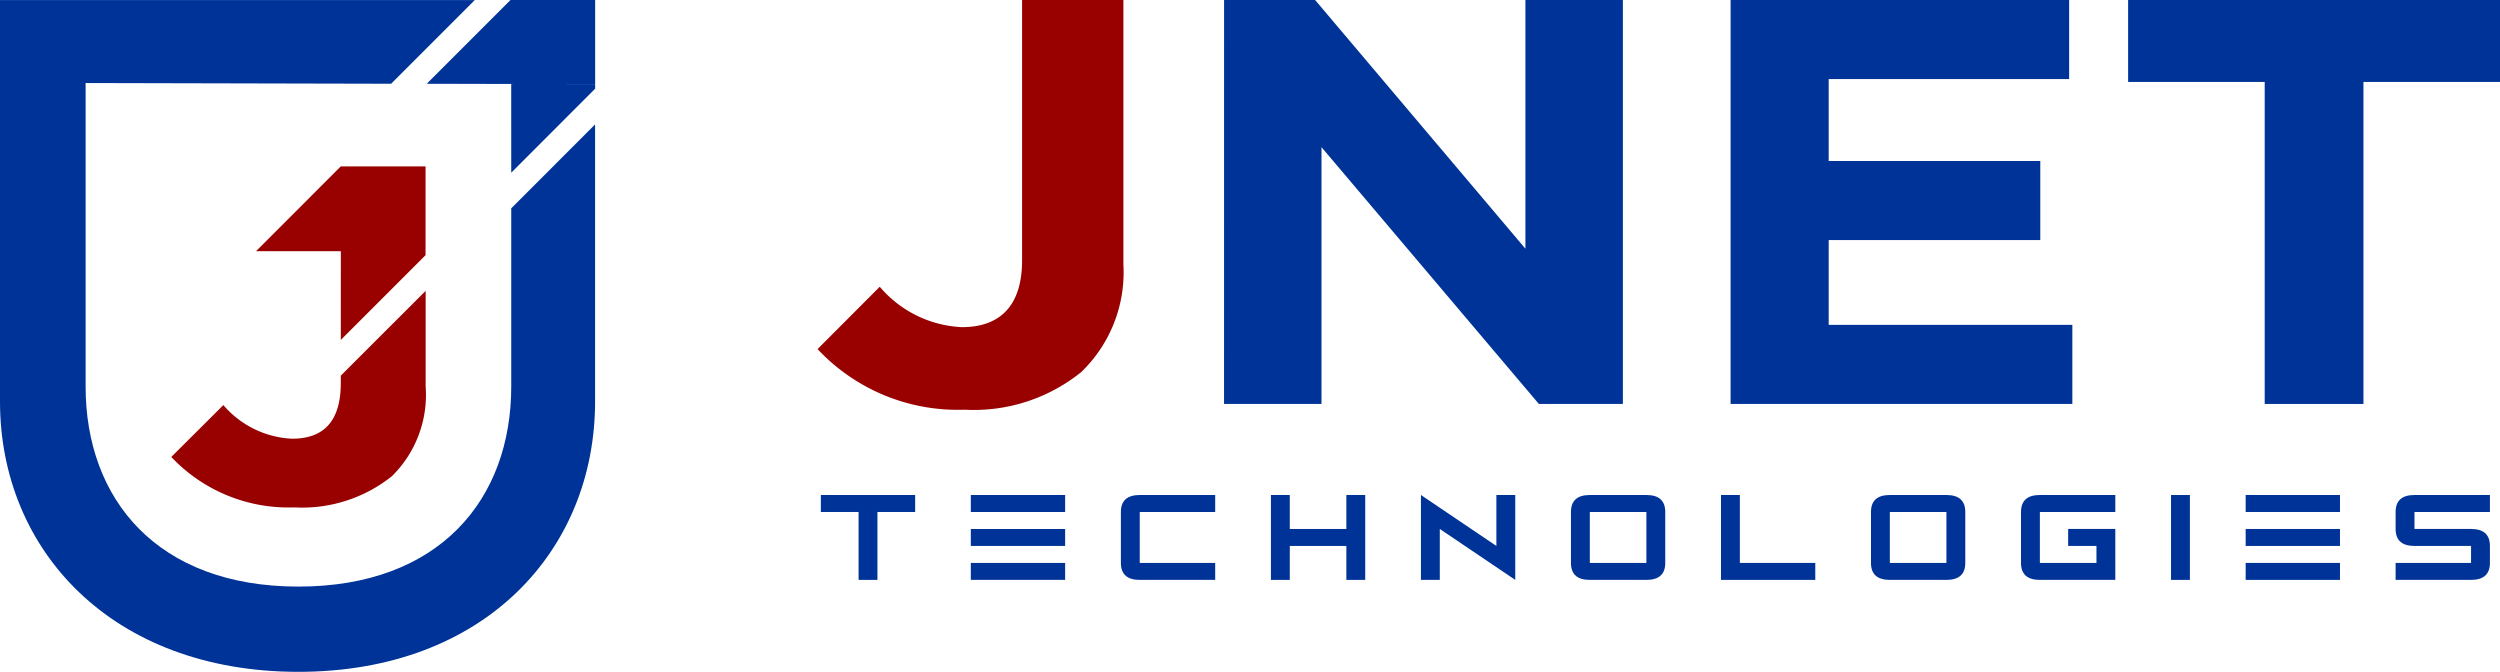 <svg xmlns="http://www.w3.org/2000/svg" width="145.802" height="39.177" viewBox="0 0 145.802 39.177">
  <g id="Group_28" data-name="Group 28" transform="translate(-302.578 -314.57)">
    <g id="Group_2" data-name="Group 2" transform="translate(302.578 314.57)">
      <path id="Path_1" data-name="Path 1" d="M791.337,319.455l9.824.023V314.57h-4.939Z" transform="translate(-766.451 -314.57)" fill="#003398" fill-rule="evenodd"/>
      <path id="Path_2" data-name="Path 2" d="M888.158,415.9,893.051,411v-.267l-4.894-.012Z" transform="translate(-858.342 -405.828)" fill="#003398" fill-rule="evenodd"/>
      <path id="Path_3" data-name="Path 3" d="M332.394,326.721v10.392c0,6.569-4.171,11.668-12.412,11.668s-12.411-5.1-12.411-11.668v-17.7l17.817.042,4.879-4.879H302.578v23.411c0,8.671,6.527,15.766,17.4,15.766s17.306-7.095,17.306-15.766V321.827Z" transform="translate(-302.578 -314.571)" fill="#003398" fill-rule="evenodd"/>
      <g id="Group_1" data-name="Group 1" transform="translate(9.99 9.705)">
        <path id="Path_4" data-name="Path 4" d="M508.658,652.656v.43c0,2.269-1.028,3.249-2.843,3.249a5.607,5.607,0,0,1-4.006-1.961l-3.036,3.025a9.394,9.394,0,0,0,7.167,2.941,8.383,8.383,0,0,0,5.7-1.82,6.652,6.652,0,0,0,1.967-5.238v-5.57Z" transform="translate(-498.773 -640.454)" fill="#900"/>
        <path id="Path_5" data-name="Path 5" d="M600.822,515.293l4.943-4.943v-5.177H600.82l-4.94,4.944h4.944Z" transform="translate(-590.936 -505.173)" fill="#900"/>
      </g>
    </g>
    <g id="Group_5" data-name="Group 5" transform="translate(350.259 314.57)">
      <g id="Group_3" data-name="Group 3" transform="translate(0.192 28.869)">
        <path id="Path_6" data-name="Path 6" d="M1122.191,841.384h5.5v.99h-2.2v3.961h-1.1v-3.961h-2.2Z" transform="translate(-1122.191 -841.384)" fill="#003398"/>
        <path id="Path_7" data-name="Path 7" d="M1230.5,841.384v.99H1225v-.99Zm0,1.981v.99H1225v-.99Zm0,1.98v.99H1225v-.99Z" transform="translate(-1216.254 -841.384)" fill="#003398"/>
        <path id="Path_8" data-name="Path 8" d="M1327.815,845.345v-2.971q0-.99,1.1-.99h4.4v.99h-4.4v2.971h4.4v.99h-4.4Q1327.815,846.335,1327.815,845.345Z" transform="translate(-1310.317 -841.384)" fill="#003398"/>
        <path id="Path_9" data-name="Path 9" d="M1431.727,841.384v1.981h3.3v-1.981h1.1v4.951h-1.1v-1.98h-3.3v1.98h-1.1v-4.951Z" transform="translate(-1404.379 -841.384)" fill="#003398"/>
        <path id="Path_10" data-name="Path 10" d="M1533.439,846.335v-4.951l4.4,2.971v-2.971h1.1v4.951l-4.4-2.971v2.971Z" transform="translate(-1498.442 -841.384)" fill="#003398"/>
        <path id="Path_11" data-name="Path 11" d="M1637.351,841.384h3.3q1.1,0,1.1.99v2.971q0,.99-1.1.99h-3.3q-1.1,0-1.1-.99v-2.971Q1636.251,841.384,1637.351,841.384Zm0,.99v2.971h3.3v-2.971Z" transform="translate(-1592.505 -841.384)" fill="#003398"/>
        <path id="Path_12" data-name="Path 12" d="M1744.564,846.335h-5.5v-4.951h1.1v3.961h4.4Z" transform="translate(-1686.568 -841.384)" fill="#003398"/>
        <path id="Path_13" data-name="Path 13" d="M1842.975,841.384h3.3q1.1,0,1.1.99v2.971q0,.99-1.1.99h-3.3q-1.1,0-1.1-.99v-2.971Q1841.875,841.384,1842.975,841.384Zm0,.99v2.971h3.3v-2.971Z" transform="translate(-1780.631 -841.384)" fill="#003398"/>
        <path id="Path_14" data-name="Path 14" d="M1950.188,846.335h-4.4q-1.1,0-1.1-.99v-2.971q0-.99,1.1-.99h4.4v.99h-4.4v2.971h3.3v-.99h-1.65v-.99h2.75Z" transform="translate(-1874.694 -841.384)" fill="#003398"/>
        <path id="Path_15" data-name="Path 15" d="M2048.6,841.384v4.951h-1.1v-4.951Z" transform="translate(-1968.757 -841.384)" fill="#003398"/>
        <path id="Path_16" data-name="Path 16" d="M2104.1,841.384v.99h-5.5v-.99Zm0,1.981v.99h-5.5v-.99Zm0,1.98v.99h-5.5v-.99Z" transform="translate(-2015.504 -841.384)" fill="#003398"/>
        <path id="Path_17" data-name="Path 17" d="M2206.908,842.374h-4.4v.99h3.3q1.1,0,1.1.99v.99q0,.99-1.1.99h-4.4v-.99h4.4v-.99h-3.3q-1.1,0-1.1-.99v-.99q0-.99,1.1-.99h4.4Z" transform="translate(-2109.567 -841.384)" fill="#003398"/>
      </g>
      <g id="Group_4" data-name="Group 4" transform="translate(0 0)">
        <path id="Path_18" data-name="Path 18" d="M1119.931,522.5l3.627-3.635a6.684,6.684,0,0,0,4.786,2.356c2.169,0,3.515-1.178,3.515-3.9V502.141h5.908v15.414a8.073,8.073,0,0,1-2.468,6.293,9.979,9.979,0,0,1-6.806,2.187A11.194,11.194,0,0,1,1119.931,522.5Z" transform="translate(-1119.931 -502.141)" fill="#900"/>
        <path id="Path_19" data-name="Path 19" d="M1398.522,502.141h5.31l12.265,14.505V502.141h5.684V525.7h-4.9l-12.677-14.976V525.7h-5.684Z" transform="translate(-1374.814 -502.141)" fill="#003398"/>
        <path id="Path_20" data-name="Path 20" d="M1745.661,502.141h19.744v4.611h-14.023v4.779h12.34v4.611h-12.34v4.947h14.21V525.7h-19.932Z" transform="translate(-1692.412 -502.141)" fill="#003398"/>
        <path id="Path_21" data-name="Path 21" d="M2026.065,506.92H2018.1v-4.779h21.689v4.779h-7.965V525.7h-5.759Z" transform="translate(-1941.667 -502.141)" fill="#003398"/>
      </g>
    </g>
  </g>
</svg>
